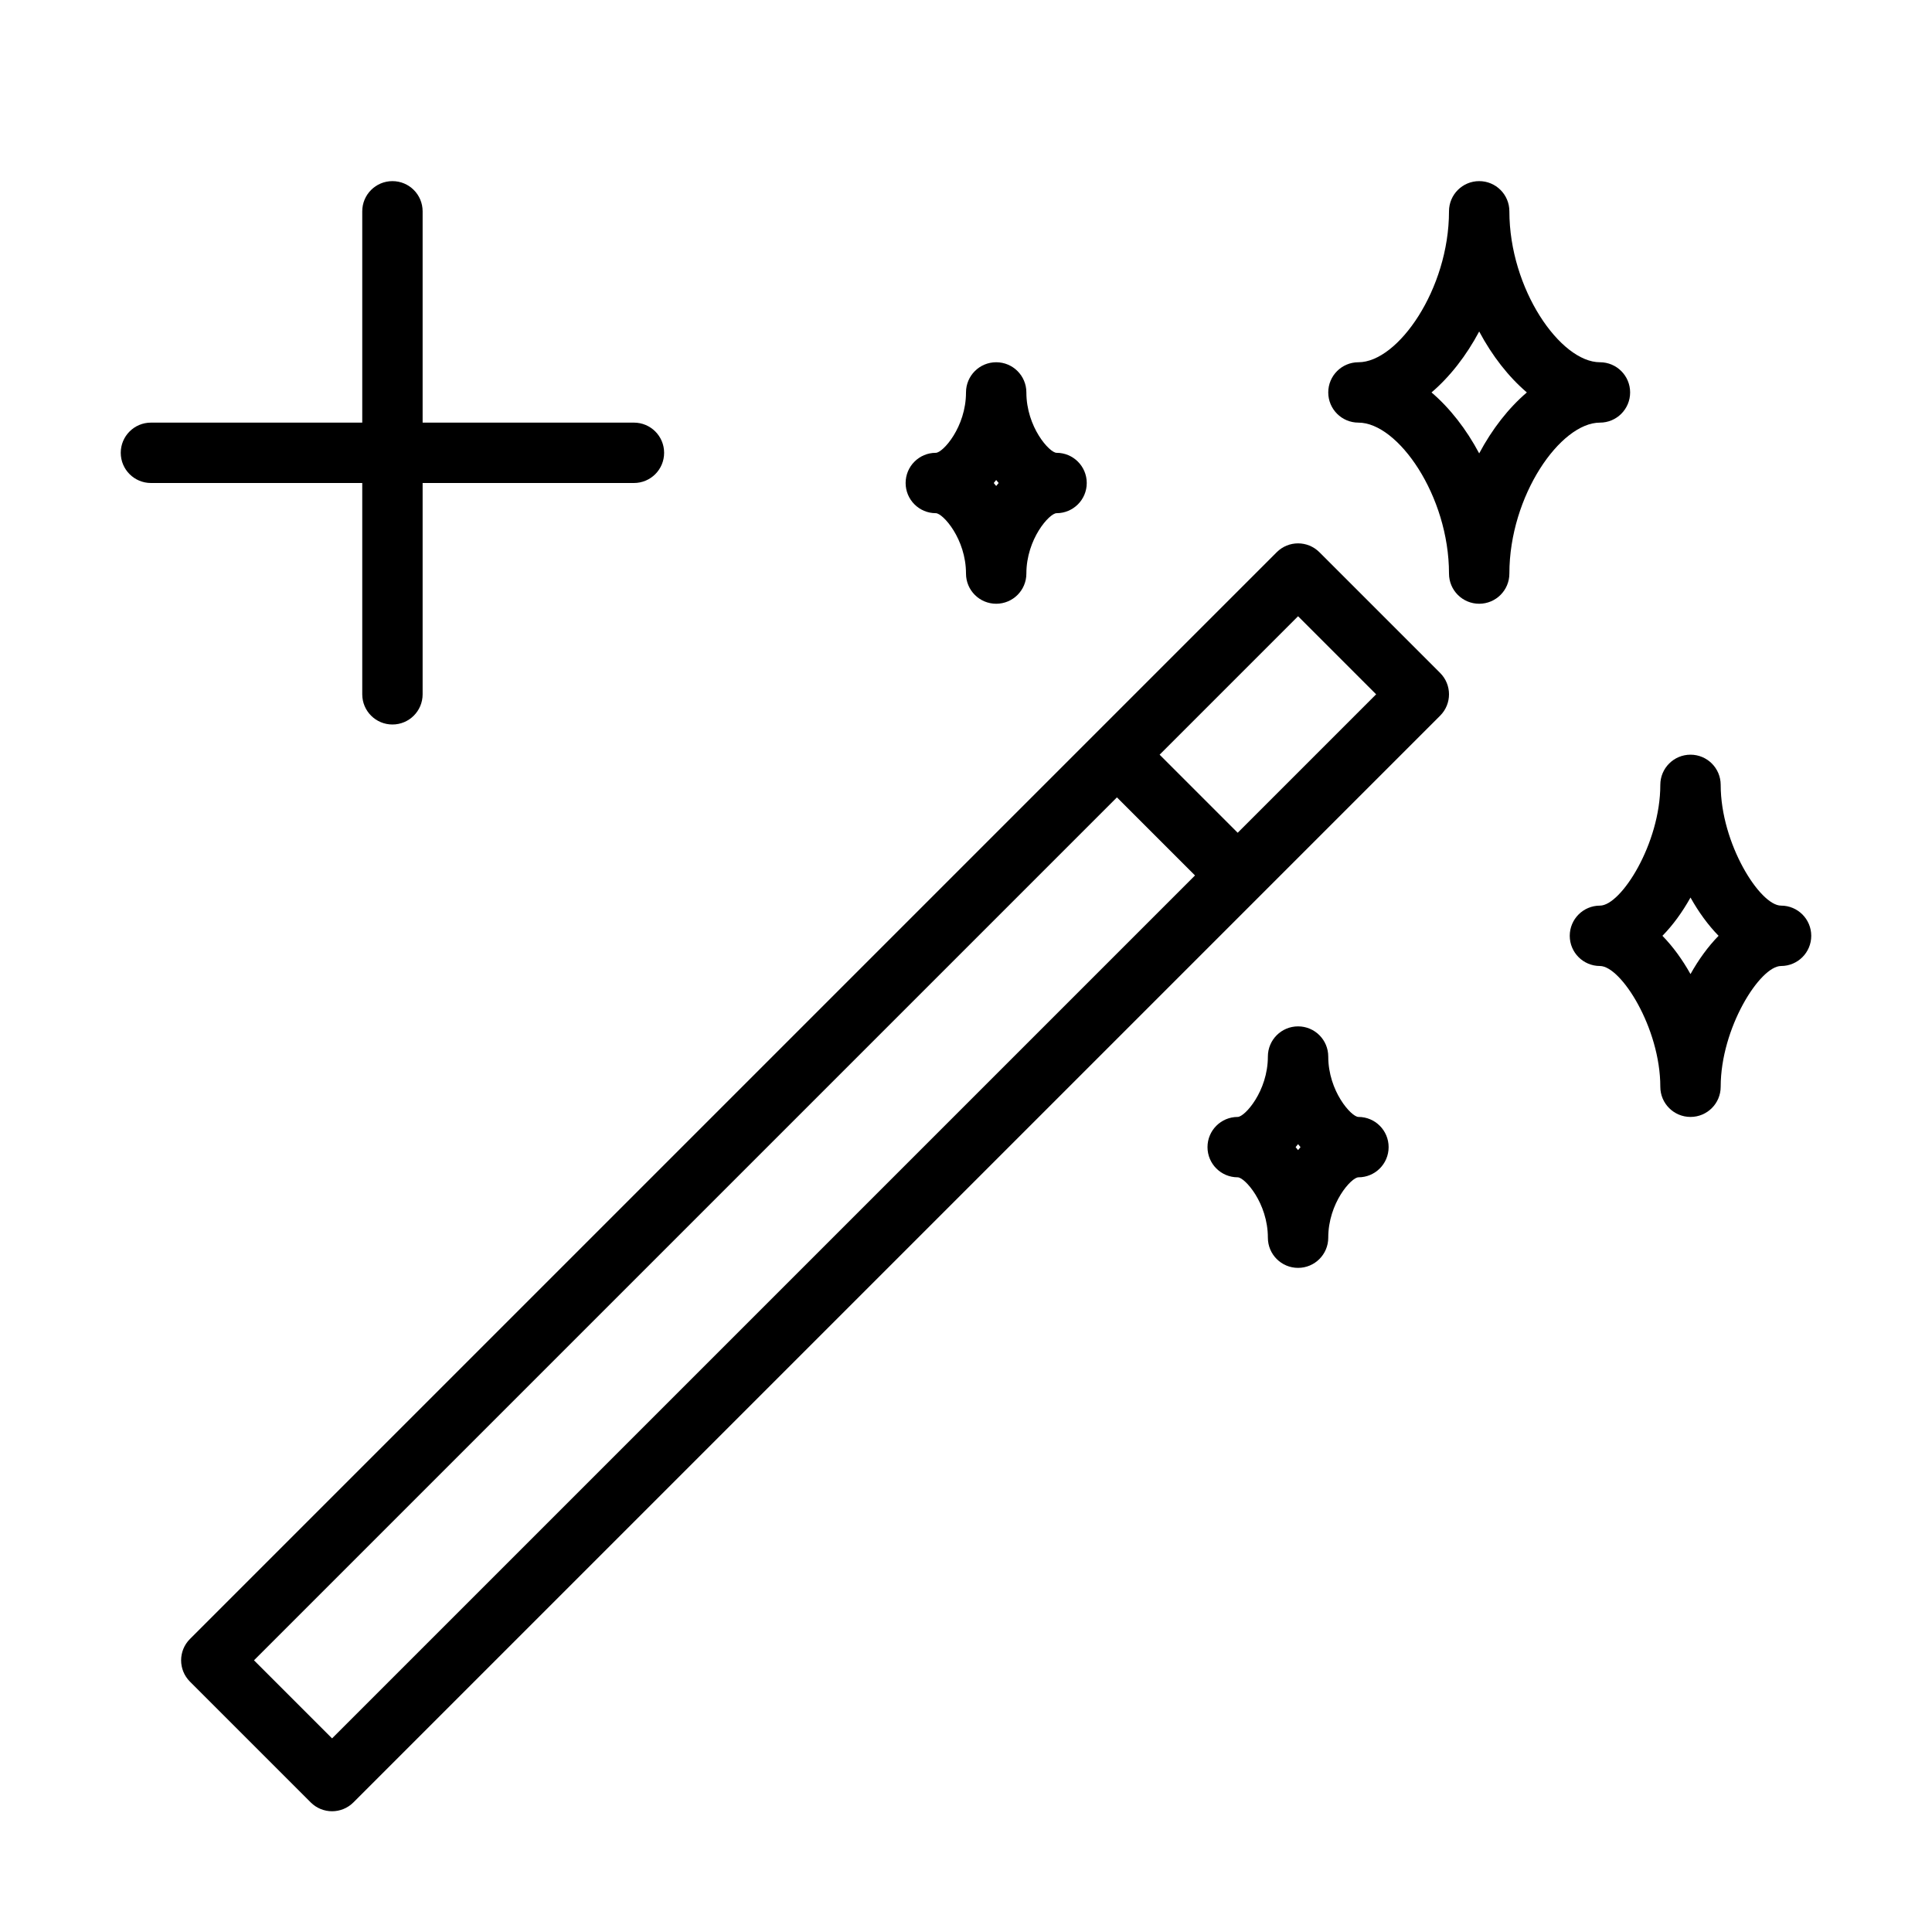 <?xml version="1.0" encoding="UTF-8" standalone="no"?>
<svg width="64px" height="64px" viewBox="0 0 64 64" version="1.1" xmlns="http://www.w3.org/2000/svg" xmlns:xlink="http://www.w3.org/1999/xlink">
    <!-- Generator: Sketch 3.7.2 (28276) - http://www.bohemiancoding.com/sketch -->
    <title>des-wand-plus</title>
    <desc>Created with Sketch.</desc>
    <defs></defs>
    <g id="64px-Line" stroke="none" stroke-width="1" fill="none" fill-rule="evenodd">
        <g id="des-wand-plus"></g>
        <path d="M5,16 L12,16 L12,23 C12,23.553 12.448,24 13,24 C13.552,24 14,23.553 14,23 L14,16 L21,16 C21.552,16 22,15.553 22,15 C22,14.447 21.552,14 21,14 L14,14 L14,7 C14,6.447 13.552,6 13,6 C12.448,6 12,6.447 12,7 L12,14 L5,14 C4.448,14 4,14.447 4,15 C4,15.553 4.448,16 5,16 L5,16 Z" id="Shape" fill="#000000"></path>
        <path d="M47.707,22.293 L43.707,18.293 C43.316,17.902 42.684,17.902 42.293,18.293 L6.293,54.293 C5.902,54.684 5.902,55.316 6.293,55.707 L10.293,59.707 C10.488,59.902 10.744,60 11,60 C11.256,60 11.512,59.902 11.707,59.707 L47.707,23.707 C48.098,23.316 48.098,22.684 47.707,22.293 L47.707,22.293 Z M11,57.586 L8.414,55 L37,26.414 L39.586,29 L11,57.586 L11,57.586 Z M41,27.586 L38.414,25 L43,20.414 L45.586,23 L41,27.586 L41,27.586 Z" id="Shape" fill="#000000"></path>
        <path d="M49,20 C49.552,20 50,19.553 50,19 C50,16.425 51.69,14 53,14 C53.552,14 54,13.553 54,13 C54,12.447 53.552,12 53,12 C51.69,12 50,9.575 50,7 C50,6.447 49.552,6 49,6 C48.448,6 48,6.447 48,7 C48,9.575 46.31,12 45,12 C44.448,12 44,12.447 44,13 C44,13.553 44.448,14 45,14 C46.31,14 48,16.425 48,19 C48,19.553 48.448,20 49,20 L49,20 Z M47.421,13 C48.03,12.48 48.572,11.785 49,10.981 C49.428,11.785 49.97,12.48 50.579,13 C49.97,13.52 49.428,14.215 49,15.019 C48.572,14.215 48.03,13.52 47.421,13 L47.421,13 Z" id="Shape" fill="#000000"></path>
        <path d="M59,30 C58.301,30 57,27.944 57,26 C57,25.447 56.552,25 56,25 C55.448,25 55,25.447 55,26 C55,27.944 53.699,30 53,30 C52.448,30 52,30.447 52,31 C52,31.553 52.448,32 53,32 C53.699,32 55,34.056 55,36 C55,36.553 55.448,37 56,37 C56.552,37 57,36.553 57,36 C57,34.056 58.301,32 59,32 C59.552,32 60,31.553 60,31 C60,30.447 59.552,30 59,30 L59,30 Z M56,32.268 C55.732,31.789 55.418,31.356 55.07,31 C55.419,30.645 55.732,30.212 56,29.732 C56.268,30.211 56.582,30.644 56.93,31 C56.582,31.355 56.268,31.788 56,32.268 L56,32.268 Z" id="Shape" fill="#000000"></path>
        <path d="M44,35 C44,34.447 43.552,34 43,34 C42.448,34 42,34.447 42,35 C42,36.147 41.234,37 41,37 C40.448,37 40,37.447 40,38 C40,38.553 40.448,39 41,39 C41.234,39 42,39.853 42,41 C42,41.553 42.448,42 43,42 C43.552,42 44,41.553 44,41 C44,39.853 44.766,39 45,39 C45.552,39 46,38.553 46,38 C46,37.447 45.552,37 45,37 C44.766,37 44,36.147 44,35 L44,35 Z M43,38.099 C42.974,38.066 42.946,38.033 42.919,38 C42.946,37.968 42.974,37.935 43,37.901 C43.026,37.934 43.054,37.967 43.081,38 C43.054,38.032 43.026,38.065 43,38.099 L43,38.099 Z" id="Shape" fill="#000000"></path>
        <path d="M32,19 C32,19.553 32.448,20 33,20 C33.552,20 34,19.553 34,19 C34,17.853 34.766,17 35,17 C35.552,17 36,16.553 36,16 C36,15.447 35.552,15 35,15 C34.766,15 34,14.147 34,13 C34,12.447 33.552,12 33,12 C32.448,12 32,12.447 32,13 C32,14.147 31.234,15 31,15 C30.448,15 30,15.447 30,16 C30,16.553 30.448,17 31,17 C31.234,17 32,17.853 32,19 L32,19 Z M33,15.901 C33.026,15.934 33.054,15.967 33.081,16 C33.054,16.032 33.026,16.065 33,16.099 C32.974,16.066 32.946,16.033 32.919,16 C32.946,15.968 32.974,15.935 33,15.901 L33,15.901 Z" id="Shape" fill="#000000"></path>
    </g>
</svg>